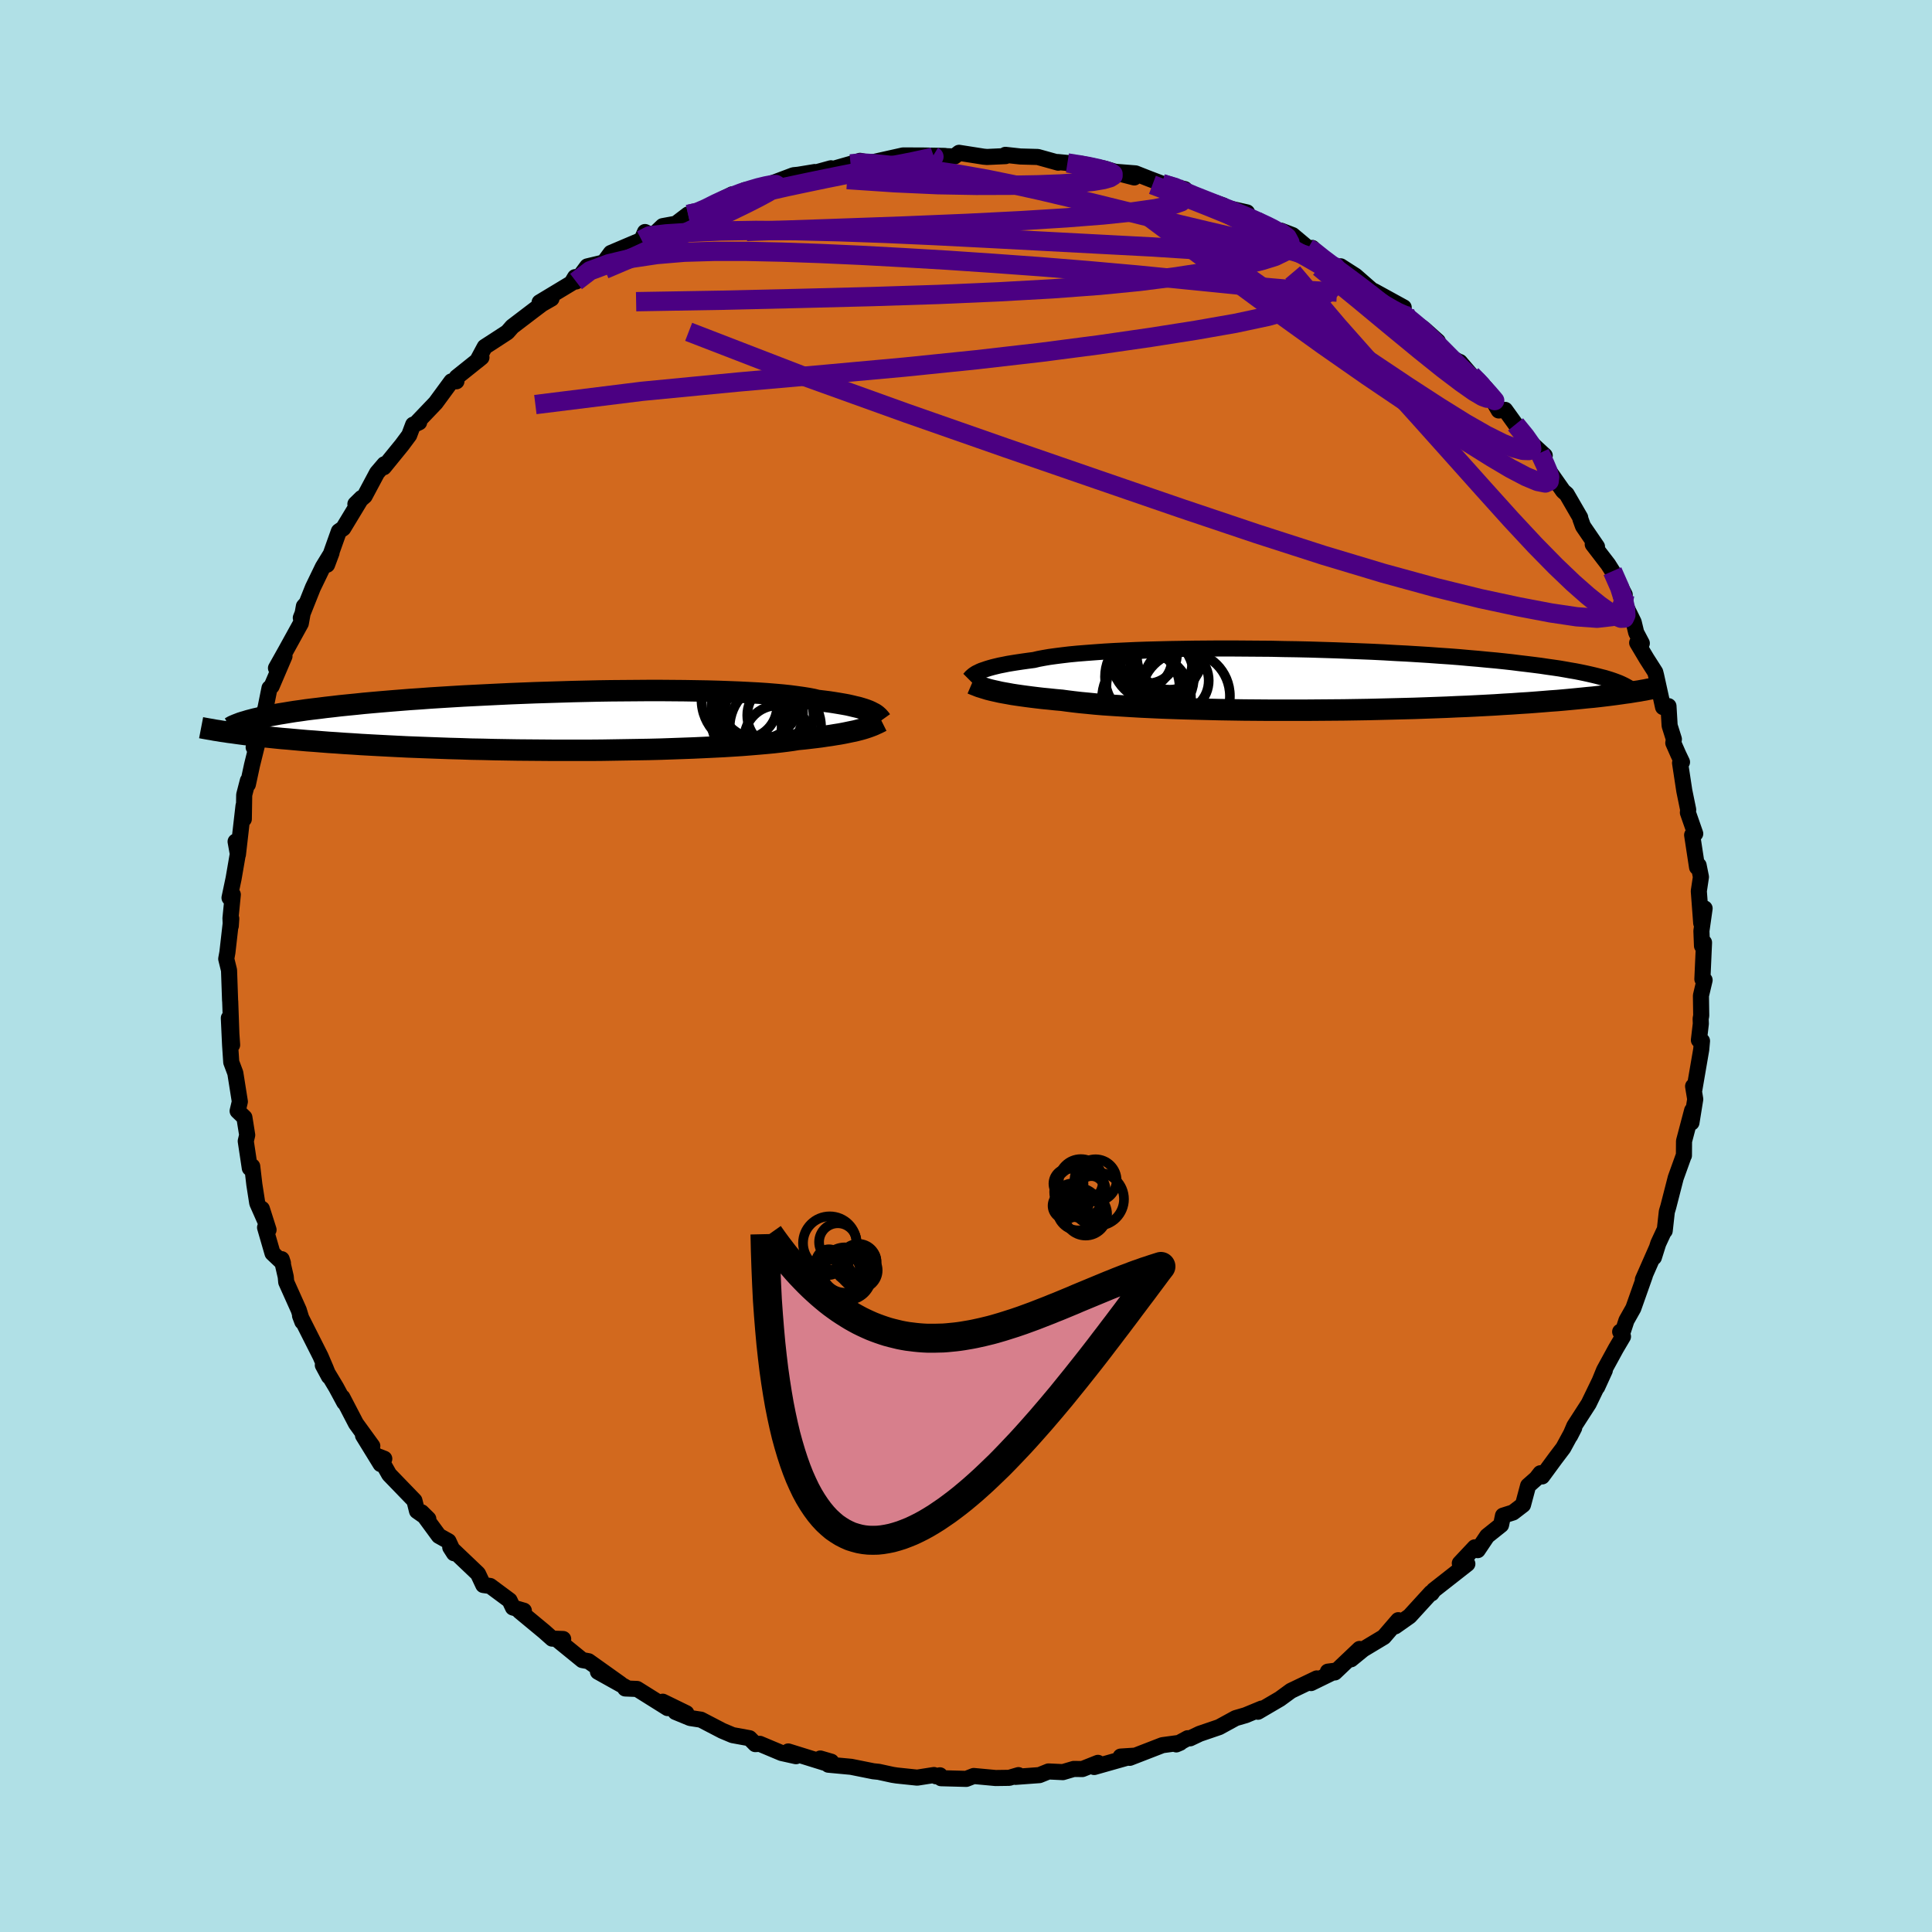<svg xmlns="http://www.w3.org/2000/svg" width="500" height="500" viewBox="-100 -100 200 200"><defs><clipPath id="c"><path d="m32-.85-.19-.1-.2-.09-.23-.09-.26-.09-.29-.09-.31-.09-.35-.08-.37-.09-.4-.09-.44-.08-.47-.08L28-1.9l-.53-.08-.56-.07-.59-.07-.45-.11-.52-.1-.57-.09-.64-.09-.69-.09-.75-.08-.8-.07-.86-.07-.91-.06-.96-.05-1-.05-1.05-.04-1.09-.04-1.13-.03-1.16-.02-1.2-.02-1.21-.01-1.25-.01H8.82l-1.28.01-1.3.01-1.3.01-1.31.02-1.32.03L1-3.04-.31-3l-1.31.04-1.3.04-1.28.05-1.27.05-1.26.06-1.23.06-1.21.06-1.19.06-1.17.07-1.13.07-1.11.07-1.08.08-1.05.07-1.01.08-.99.08-.95.08-.92.08-.89.08-.85.09-.82.08-.79.08-.76.09-.72.08-.7.09-.68.08-.64.08-.61.09-.59.08-.56.09-.54.09-.5.08-.49.09-.45.08-.43.09-.41.08-.38.09-.36.08-.34.09-1.95 1.35.42.06.44.06.46.06.47.05.5.06.51.06.54.06.56.06.58.06.6.06.63.05.65.06.67.06.69.06.72.05.74.06.77.06.79.05.82.06.85.05.88.06.9.05.93.05.96.05.99.05 1.02.05 1.04.04 1.07.04 1.09.04 1.12.04 1.13.03 1.16.04 1.18.02 1.19.03 1.21.02 1.23.02 1.23.01 1.24.01 1.25.01h3.76l1.25-.01 1.24-.02 1.23-.02 1.22-.02 1.2-.02 1.18-.03 1.16-.04 1.13-.04 1.11-.04 1.08-.05 1.04-.05 1.01-.05.97-.06.93-.06.88-.07.84-.07.8-.07.74-.07.7-.08.65-.08.59-.08.55-.09.63-.06.61-.07.59-.07.56-.07.53-.08.5-.07.48-.08.45-.07.43-.08.39-.08.38-.08.35-.07.32-.08.31-.08.28-.08"/></clipPath><clipPath id="b"><path d="m-33.49-.75.18-.09.21-.09.24-.08.26-.09.29-.09.32-.09.36-.09.38-.09.41-.08.44-.09.48-.08.51-.08.54-.08.57-.08.61-.08.46-.11.53-.1.58-.1.65-.09.71-.09.76-.09.83-.08.88-.07.93-.07.98-.07 1.03-.06 1.08-.05 1.11-.05L-16-3.1l1.19-.03 1.22-.03 1.25-.02 1.27-.02 1.29-.01 1.31-.01h1.32l1.33.01 1.34.01 1.34.01 1.34.03 1.34.02 1.33.03 1.31.04 1.31.04 1.29.05 1.27.05 1.25.05 1.23.06 1.2.07 1.18.06 1.15.07 1.12.07 1.09.08 1.05.07 1.03.08.99.09.95.08.92.09.89.08.86.09.82.09.79.1.76.09.73.09.7.09.67.1.64.09.62.09.58.1.56.1.53.09.51.1.48.1.45.1.43.1.41.1.38.1.36.09.33.1 2.54 1.36-.37.06-.39.05-.41.06-.43.06-.45.06-.47.06-.5.06-.51.06-.54.06-.56.05-.58.06-.61.06-.63.06-.65.06-.68.06-.71.05-.73.06-.76.06-.79.06-.82.05-.85.06-.88.05-.91.06-.94.05-.97.05-1 .05-1.03.04-1.06.05-1.09.04-1.12.04-1.14.04-1.17.03-1.19.03-1.21.03-1.23.03-1.25.02-1.26.02-1.28.01-1.28.01-1.29.01h-3.89l-1.29-.01-1.29-.01-1.27-.02-1.26-.02-1.24-.03-1.22-.03-1.19-.03-1.17-.04-1.14-.04-1.11-.05-1.07-.05-1.03-.06-.99-.06-.95-.06-.9-.06-.85-.07-.8-.08-.74-.07-.7-.08-.64-.08-.59-.08-.68-.06-.66-.07-.63-.06-.6-.07-.57-.07-.54-.07-.51-.07-.49-.07-.46-.07-.43-.08-.4-.07-.38-.07-.35-.08-.32-.07-.3-.07"/></clipPath><filter id="a"><feTurbulence baseFrequency=".05" numOctaves="3" result="noise" type="noise"/><feDisplacementMap in="SourceGraphic" in2="noise" scale="2"/></filter></defs><rect width="100%" height="100%" x="-100" y="-100" fill="#B0E0E6"/><path fill="#D2691E" stroke="#000" stroke-linejoin="round" stroke-width="1.667" d="m76.23 1.36.23.1-.38 1.61.03 2.07-.06.32.02.51-.2 1.7.32.09-.08.89-.75 4.36-.09-.56.22 1.34-.39 2.42.07-1.26-.84 3.18-.01 1.49-.04.06-.81 2.25-.77 3-.15.5-.22 1.98-.09.07-.58 1.25-.45 1.43.31-.99-1.45 3.29.21-.42-1.2 3.39-.71 1.26-.37 1.13-.28.04.29.5-.72 1.22-1.24 2.27-.71 1.74.79-1.73-1.67 3.45-1.49 2.31-.43 1.01.42-.82-1.13 2.08-.84 1.11-1.35 1.84-.18-.33-.42.54-.85.75-.53 1.98-1.03.79-1.04.33-.2.96-1.44 1.15-.98 1.46-.3-.29-1.55 1.65.78.06-3.47 2.72-.24.34-.05-.07-2.22 2.43-1.49 1.05.29-.6.03-.04-1.5 1.74-2.13 1.28-1.26 1.03.88-1.07-2.56 2.43-.72-.08.92-.12-2.66 1.3.59-.48-2.67 1.28-1.15.84-2.27 1.33.39-.33-1.67.69-1.03.3-1.7.93-2.02.69-.99.47-.25-.01-1.18.64.4-.17-1.84.25-3.38 1.31.48-.22-1.42.09.76.09-3.5.99.39-.43-1.61.64-.9-.01-1.12.33-1.49-.07-.94.38-2.47.18.3-.18-.95.28-1.41.02-2.27-.21-.77.3-2.61-.07-.12-.3-.41.1-.21-.13-1.73.27-2.11-.22-.45-.07-1.42-.31-.57-.06-2.29-.46-2.36-.22.3-.31-1.13-.33.67.51-3.99-1.24.8.49-1.49-.33-2.26-.95-.46.03-.6-.61-1.75-.32-1.07-.45-2.21-1.15-1.11-.17-1.53-.63 1.13.13-2.44-1.19.5.66-3.16-1.98-1.23-.05.21-.04-3.03-1.69 2.33 1.26-3.3-2.35-.65-.12-2.52-2.05.54-.13-1.14-.04-.82-.73-2.56-2.12.45-.04-1.13-.33-.35-.74-2.01-1.49-.71-.1-.53-1.13-.04-.06-2.85-2.71.39.61-.57-1.24-1-.56-1.79-2.44.7.69-1.17-.82-.27-1.08-2.61-2.7-1.04-1.84.53.21-.38.55-1.82-2.96.96 1.09-1.69-2.33-1.41-2.71.2.53-.84-1.56-1.38-2.3.63 1.17-.33-.83-.54-1.26-2.12-4.2.24.63-.37-1.21-1.3-2.9-.05-.55-.42-1.82.13.4-1.08-1.02-.77-2.66.36.24-.69-2.17.36 1.3-.84-1.9-.3-1.92-.22-1.88-.25.18-.42-2.79.15-.63-.29-1.82-.7-.67.23-.97-.47-2.96-.42-1.12-.12-1.78-.13-2.79.34 2.78-.08-1.14-.12-3.39-.01-.04-.11-3.16-.29-1.18.12-.66.4-3.51-.05.76-.03-.8.24-2.44-.34.33.42-1.99.44-2.55-.23-1.28.24 1.34.58-5.05.03 1.38.04-2.51.38-1.47v.39l.43-2 .72-2.91-.55 1.07.55-2.36-.03.8.71-2.54.41-2.03.22-.19 1.33-3.11-.88 1.23 1.01-1.8 1.56-2.83.32-1.77.28-.31-.6 1.51 1.25-3.13 1.03-2.13.9-1.47-.46 1.23.55-1.58.67-1.88.45-.31 1.9-3.14-.64.63.96-.83 1.28-2.4.76-.89-.06.31 1.88-2.31.75-1.01.41-1.09.62-.24-.4.19 2.11-2.21 1.63-2.22.52-.01.03-.42 2.56-2.05-.44.36.78-1.45.96-.62 1.38-.9.51-.58 2.1-1.6.98-.74.98-.56-1.23.39 3.3-1.99.37-.62.1.45 1.16-1.56 1.72-.41.72-.98 2.47-1.05.71-.3.36-.82.79.38 1.04-.99 1.37-.25 1.26-.96 1.48-.25-.61.15 2.61-1.43 1.08-.55-.26.4 1.39-.75.18-.09 1.19-.09 3.85-1.45.5-.05 1.7-.28-1.89.59 3.57-.98.07.11 1.96-.56.98-.32.88.18 1.71-.2-.95.09 2.82-.63 2.15.01 2.17.04-.03.02 1.02.04.48-.38 2.55.4.35.03 1.92-.09-.02-.13 1.55.17 1.8.05 2.12.59-.1-.07 1.05.1 1.97.37-.49-.28 2.38.5 3.06.91-2.4-.62 2.53.2 1.42.56 1.32.5 2.36.57-1.14-.11.78.5 3.46 1 .88.3h-.72l3.18.72.37.82.83.01 1.59 1.12.73-.06 1.2.46 1.61 1.35.43-.02.83.94.7.7 1.56.51-.15-.25 1.53.98L42-69.98l.29.14 3.02 1.66-.1.64 1.56 1.31.2-.03.4.28 1.47 1.31.18 1.06 2.15 1.13-.05-.05 1.54 1.79-.2-.32 1.58 1.52-.27-.33 1.38 2.36.66-.06 1.08 1.5 1.03 1.4 1.99 1.83-.51-.26 1.02 2.03-.56-.88 1.96 2.79.36.31 1.4 2.42.02.15.27.75 1.45 2.12-.44-.24 1.59 2.07.45.71 1.27 2.43-.37.2 1.3 2.65.26 1.08.58 1.1-.48-.05.97 1.63.9 1.41.09.35.72 3.27.56-.1.12 2.02.44 1.4-.06.39.51 1.16.39.82-.2.09.44 2.89.4 1.95-.03.3.76 2.18-.32.14.51 3.34.16-.2.24 1.2-.22 1.47.25 3.31.35-1.52-.33 2.33.06 1.54.21-.34-.17 3.79.23.1" filter="url(#a)"/><path fill="#fff" d="m-33.49-.75.18-.09.21-.09.24-.08.26-.09.29-.09.32-.09.36-.09.38-.09.41-.08.44-.09.48-.08.51-.08.54-.08.57-.08.61-.08.46-.11.53-.1.58-.1.65-.09.71-.09.76-.09.83-.08.88-.07.93-.07.98-.07 1.03-.06 1.08-.05 1.11-.05L-16-3.1l1.19-.03 1.22-.03 1.25-.02 1.27-.02 1.29-.01 1.31-.01h1.32l1.33.01 1.34.01 1.34.01 1.34.03 1.34.02 1.33.03 1.31.04 1.31.04 1.29.05 1.27.05 1.25.05 1.23.06 1.2.07 1.18.06 1.15.07 1.12.07 1.09.08 1.05.07 1.03.08.99.09.95.08.92.09.89.08.86.09.82.09.79.1.76.09.73.09.7.09.67.1.64.09.62.09.58.1.56.1.53.09.51.1.48.1.45.1.43.1.41.1.38.1.36.09.33.1 2.54 1.36-.37.06-.39.05-.41.06-.43.06-.45.06-.47.06-.5.06-.51.06-.54.06-.56.05-.58.06-.61.06-.63.06-.65.06-.68.06-.71.05-.73.06-.76.06-.79.06-.82.05-.85.06-.88.05-.91.06-.94.05-.97.05-1 .05-1.03.04-1.06.05-1.09.04-1.12.04-1.14.04-1.17.03-1.19.03-1.21.03-1.23.03-1.25.02-1.26.02-1.28.01-1.28.01-1.29.01h-3.89l-1.29-.01-1.29-.01-1.27-.02-1.26-.02-1.24-.03-1.22-.03-1.19-.03-1.17-.04-1.14-.04-1.11-.05-1.07-.05-1.03-.06-.99-.06-.95-.06-.9-.06-.85-.07-.8-.08-.74-.07-.7-.08-.64-.08-.59-.08-.68-.06-.66-.07-.63-.06-.6-.07-.57-.07-.54-.07-.51-.07-.49-.07-.46-.07-.43-.08-.4-.07-.38-.07-.35-.08-.32-.07-.3-.07" filter="url(#a)" transform="translate(34.73 -29.65)"/><path fill="#fff" d="m32-.85-.19-.1-.2-.09-.23-.09-.26-.09-.29-.09-.31-.09-.35-.08-.37-.09-.4-.09-.44-.08-.47-.08L28-1.9l-.53-.08-.56-.07-.59-.07-.45-.11-.52-.1-.57-.09-.64-.09-.69-.09-.75-.08-.8-.07-.86-.07-.91-.06-.96-.05-1-.05-1.05-.04-1.09-.04-1.13-.03-1.16-.02-1.2-.02-1.21-.01-1.25-.01H8.82l-1.28.01-1.3.01-1.3.01-1.31.02-1.32.03L1-3.04-.31-3l-1.31.04-1.3.04-1.28.05-1.27.05-1.26.06-1.23.06-1.21.06-1.19.06-1.17.07-1.13.07-1.11.07-1.08.08-1.05.07-1.01.08-.99.08-.95.08-.92.08-.89.08-.85.09-.82.08-.79.08-.76.09-.72.08-.7.09-.68.08-.64.08-.61.09-.59.08-.56.09-.54.09-.5.08-.49.09-.45.08-.43.09-.41.08-.38.09-.36.08-.34.09-1.95 1.35.42.06.44.06.46.06.47.05.5.06.51.06.54.06.56.06.58.06.6.06.63.05.65.06.67.06.69.06.72.05.74.06.77.06.79.05.82.06.85.05.88.06.9.05.93.05.96.05.99.05 1.02.05 1.04.04 1.07.04 1.09.04 1.12.04 1.13.03 1.16.04 1.18.02 1.19.03 1.21.02 1.23.02 1.23.01 1.24.01 1.25.01h3.76l1.25-.01 1.24-.02 1.23-.02 1.22-.02 1.2-.02 1.18-.03 1.16-.04 1.13-.04 1.11-.04 1.08-.05 1.04-.05 1.01-.05.97-.06.93-.06.88-.07.84-.07.8-.07.74-.07.7-.08.65-.08.59-.08.55-.09.63-.06.61-.07.59-.07.56-.07.53-.08.5-.07.48-.08.45-.07.43-.08.39-.08.38-.08.35-.07.32-.08.31-.08.28-.08" filter="url(#a)" transform="translate(-41.68 -25.37)"/><g fill="none" stroke="#000" transform="translate(34.73 -29.65)"><path stroke-linejoin="round" stroke-width="1.667" d="m-34.42-.01.06-.06.05-.06.06-.07.06-.07.08-.07.09-.08.1-.08.12-.08.14-.09.17-.08.18-.09.21-.09.24-.08.26-.09.29-.09.32-.09.36-.09.38-.09.41-.08.44-.09.48-.08.51-.08.54-.08.57-.08.61-.08.46-.11.53-.1.58-.1.65-.09.71-.09.76-.09.83-.08.88-.07.93-.07.98-.07 1.03-.06 1.08-.05 1.11-.05L-16-3.1l1.19-.03 1.22-.03 1.25-.02 1.27-.02 1.29-.01 1.31-.01h1.32l1.33.01 1.34.01 1.34.01 1.34.03 1.34.02 1.33.03 1.31.04 1.31.04 1.29.05 1.27.05 1.25.05 1.23.06 1.2.07 1.18.06 1.15.07 1.12.07 1.09.08 1.05.07 1.03.08.99.09.95.08.92.09.89.08.86.09.82.09.79.1.76.09.73.09.7.09.67.1.64.09.62.09.58.1.56.1.53.09.51.1.48.1.45.1.43.1.41.1.38.1.36.09.33.1.32.1.29.1.27.1.26.1.23.1.21.1.2.1.18.1.16.09.14.1" filter="url(#a)"/><path stroke-linejoin="round" stroke-width="2.222" d="m-34.13.42.14.06.15.06.16.06.17.07.18.07.2.06.22.07.23.07.26.08.28.07.3.07.32.07.35.08.38.07.4.07.43.08.46.07.49.07.51.07.54.07.57.07.6.07.63.06.66.07.68.06.59.08.64.08.7.08.74.07.8.08.85.07.9.06.95.06.99.06 1.03.06 1.07.05 1.11.05 1.14.04 1.17.04 1.19.03 1.22.03 1.24.03 1.26.02 1.27.02 1.29.01 1.29.01H.51l1.29-.01 1.28-.01 1.28-.01 1.26-.02 1.25-.02 1.23-.03 1.21-.03 1.19-.03 1.17-.03 1.14-.04 1.12-.04 1.09-.04 1.06-.05 1.03-.04 1-.05.97-.05.94-.05.91-.06.88-.05.85-.06.82-.05.79-.06.76-.06.73-.06.71-.05.68-.06.65-.06.63-.06.61-.06.58-.06.56-.05.54-.06.51-.06.5-.06.47-.06.45-.06.43-.06.41-.06.39-.05.37-.06.36-.06.34-.05.32-.06.3-.05.29-.06.28-.05.26-.05.24-.06.23-.05.22-.05" filter="url(#a)"/><circle cx="-15.74" cy="-.286" r="4.602" clip-path="url(#b)" filter="url(#a)"/><circle cx="-16.485" cy="-2.151" r="3.084" clip-path="url(#b)" filter="url(#a)"/><circle cx="-15.095" cy="-2.266" r="4.594" clip-path="url(#b)" filter="url(#a)"/><circle cx="-16.41" cy=".704" r="3.784" clip-path="url(#b)" filter="url(#a)"/><circle cx="-15.94" cy="-2.661" r="3.058" clip-path="url(#b)" filter="url(#a)"/><circle cx="-12.01" cy="1.699" r="4.6" clip-path="url(#b)" filter="url(#a)"/><circle cx="-12.935" cy=".104" r="3.332" clip-path="url(#b)" filter="url(#a)"/><circle cx="-13.65" cy="-2.331" r="3.382" clip-path="url(#b)" filter="url(#a)"/><circle cx="-16.045" cy="1.929" r="4.604" clip-path="url(#b)" filter="url(#a)"/><circle cx="-14.535" cy="-1.696" r="3.218" clip-path="url(#b)" filter="url(#a)"/></g><g fill="none" stroke="#000" transform="translate(-41.68 -25.37)"><path stroke-linejoin="round" stroke-width="2.222" d="m32.91-.05-.05-.07-.05-.07-.06-.07-.07-.08-.07-.08-.09-.08-.1-.09-.12-.09-.14-.09L32-.85l-.19-.1-.2-.09-.23-.09-.26-.09-.29-.09-.31-.09-.35-.08-.37-.09-.4-.09-.44-.08-.47-.08L28-1.9l-.53-.08-.56-.07-.59-.07-.45-.11-.52-.1-.57-.09-.64-.09-.69-.09-.75-.08-.8-.07-.86-.07-.91-.06-.96-.05-1-.05-1.05-.04-1.09-.04-1.13-.03-1.16-.02-1.2-.02-1.21-.01-1.25-.01H8.82l-1.28.01-1.3.01-1.3.01-1.31.02-1.32.03L1-3.04-.31-3l-1.31.04-1.3.04-1.28.05-1.27.05-1.26.06-1.23.06-1.21.06-1.19.06-1.17.07-1.13.07-1.11.07-1.08.08-1.05.07-1.01.08-.99.08-.95.08-.92.08-.89.08-.85.09-.82.08-.79.08-.76.09-.72.08-.7.09-.68.08-.64.08-.61.09-.59.08-.56.09-.54.09-.5.08-.49.09-.45.08-.43.09-.41.08-.38.09-.36.08-.34.09-.31.08-.29.09-.28.08-.25.08-.23.09-.21.08-.19.08-.18.08-.15.09-.15.08" filter="url(#a)"/><path stroke-linejoin="round" stroke-width="2.222" d="m32.95.03-.14.07-.14.07-.16.08-.16.07-.17.08-.19.08-.21.08-.22.08-.24.08-.25.08-.28.08-.31.08-.32.08-.35.07-.38.08-.39.08-.43.08-.45.07-.48.08-.5.07-.53.08-.56.07-.59.07-.61.07-.63.06-.55.09-.59.08-.65.08-.7.08-.74.07-.8.07-.84.07-.88.07-.93.06-.97.06-1.01.05-1.04.05-1.08.05-1.11.04-1.13.04-1.16.04-1.18.03-1.2.02-1.22.02-1.23.02-1.24.02-1.25.01H-1l-1.25-.01-1.24-.01-1.23-.01-1.23-.02-1.21-.02-1.19-.03-1.18-.02-1.16-.04-1.13-.03-1.12-.04-1.09-.04-1.07-.04-1.04-.04-1.02-.05-.99-.05-.96-.05-.93-.05-.9-.05-.88-.06-.85-.05-.82-.06-.79-.05-.77-.06-.74-.06-.72-.05-.69-.06-.67-.06-.65-.06-.63-.05-.6-.06-.58-.06-.56-.06-.54-.06-.51-.06-.5-.06-.47-.05-.46-.06-.44-.06-.42-.06-.4-.05-.38-.06-.36-.05-.35-.06-.34-.05-.31-.06-.31-.05-.28-.05-.28-.05-.26-.05" filter="url(#a)"/><circle cx="22.198" cy="1.873" r="3.48" clip-path="url(#c)" filter="url(#a)"/><circle cx="20.018" cy="-.972" r="3.314" clip-path="url(#c)" filter="url(#a)"/><circle cx="22.463" cy="-.582" r="3.43" clip-path="url(#c)" filter="url(#a)"/><circle cx="19.163" cy="-2.192" r="4.866" clip-path="url(#c)" filter="url(#a)"/><circle cx="21.948" cy=".663" r="4.73" clip-path="url(#c)" filter="url(#a)"/><circle cx="18.728" cy="-1.557" r="3.4" clip-path="url(#c)" filter="url(#a)"/><circle cx="19.043" cy=".623" r="3.552" clip-path="url(#c)" filter="url(#a)"/><circle cx="19.173" cy="-.072" r="3.882" clip-path="url(#c)" filter="url(#a)"/><circle cx="20.298" cy="-2.402" r="4.278" clip-path="url(#c)" filter="url(#a)"/><circle cx="20.108" cy="-.872" r="4.706" clip-path="url(#c)" filter="url(#a)"/></g><g fill="none" stroke="indigo" stroke-linejoin="round" stroke-width="2"><path d="m22.65-80.42-.47.11.26.38.19.43-.36.4-1.01.35-1.66.35-2.33.33-3.05.32-3.83.3-4.68.29-5.56.28-6.53.27-7.6.27-8.72.3" filter="url(#a)"/><path d="m-33.59-75.16.83-.43 1.73-.2 2.5-.16 3.14-.14 3.65-.06 4.08.03 4.49.11 4.84.17 5.11.23 5.32.27 5.49.29 5.69.3 5.9.31 6.12.39 6.21.59m5.87.77.86.34.29.44-.01.65-.36.79-.81.84-1.38.84-2.02.79-2.69.75-3.38.72-4.05.71-4.7.74-5.34.77-6 .78-6.7.77-7.43.76-8.23.75-9.04.8-9.94.96-11.03 1.37" filter="url(#a)"/><path d="m59.4-53.1.54 1.16.29.69.19.62-.05.45-.4.18-.8-.16-1.2-.5-1.6-.84-1.99-1.18-2.43-1.52-2.92-1.89-3.47-2.29-4.04-2.73-4.6-3.21-5.23-3.76-5.96-4.39-6.69-5" filter="url(#a)"/><path d="m66.92-40.87.75 1.7.38 1.21.22.97.04.65-.15.32-.35.02-.53-.22-.73-.44-.97-.69-1.22-.98-1.51-1.33-1.81-1.73-2.13-2.17-2.47-2.65-2.82-3.13-3.21-3.59-3.59-4.01-4-4.43-4.35-4.91-4.65-5.5m-62.59-6.02 1.07-.23 1.15-.41 1.41-.51 1.5-.47 1.58-.43 1.69-.4 1.85-.42 1.98-.42 2.02-.42 1.94-.39 1.78-.35 1.6-.31 1.44-.27 1.28-.24 1.1-.22.88-.19.62-.14.39-.1.17-.06-.1-.06m23.71 2.85 1.33.39.85.38 1.1.47 1.29.51 1.3.51 1.22.48 1.13.46 1.01.43.89.4.73.34.56.28.36.2.12.13-.15.03-.43-.09-.72-.23-1-.37-1.28-.52-1.58-.66-1.97-.8-2.52-1-3.23-1.22m33.36 20.13.22.14.45.48.39.5.26.44.1.3-.14.1-.46-.17-.88-.52-1.35-.95-1.86-1.41-2.37-1.9-2.88-2.37-3.46-2.87-4.12-3.36" filter="url(#a)"/><path d="m-11.95-83.03 1.09-.11 1.37.09 1.69.17 2.06.23 2.44.31 2.67.4 2.77.49 2.79.57 2.81.62 2.84.67 2.89.7 2.92.72 2.91.72 2.84.7 2.73.65 2.56.6 2.38.53 2.16.5 2.01.51 1.91.62m32.3 34.9-.14.74-.33.95-.88.58-1.51.17-2.1-.15-2.69-.4-3.31-.63-3.97-.85-4.67-1.15-5.4-1.48-6.16-1.85-6.95-2.24-7.79-2.62-8.63-2.97-9.5-3.28-10.29-3.6-11.01-3.96-11.57-4.47" filter="url(#a)"/><path d="m10.5-83.13 1.27.2 1 .18.95.21.75.2.5.18.25.17v.19l-.32.2-.67.19-1.06.18-1.47.15-1.89.12-2.38.09-2.92.05-3.46.01-3.98-.07-4.44-.2-4.94-.33m-16.46 3.61.99-.23.91-.4.98-.49.93-.43.86-.36.84-.32.88-.28.88-.26.79-.19.63-.12.38-.02.14.08-.11.17-.35.26-.59.36-.87.47-1.2.61-1.56.76-1.96.95-2.34 1.11-2.68 1.27-2.97 1.37-3.22 1.37" filter="url(#a)"/><path d="m-40.37-70.86 1.45-1.11 1.96-.73 2.34-.56 2.61-.39 2.84-.24 3.07-.09h3.36l3.66.08 3.96.14 4.23.19 4.43.24 4.59.27 4.73.32 4.83.35 4.93.4 5.05.45 5.17.51 5.29.53 5.29.46 4.98.28" filter="url(#a)"/><path d="m31.88-76.06.74.16.62.46.29.54-.12.53-.52.48-.91.44-1.28.4-1.66.41-2.06.42-2.49.45-2.97.45-3.53.45-4.18.41-4.86.36-5.56.31-6.22.27-6.83.22-7.46.19-8.15.19-8.88.15" filter="url(#a)"/><path d="m56.89-56.07 1.01 1.24.59.84.07.45-.3.18-.6-.02-.88-.23-1.25-.5-1.68-.84-2.17-1.24-2.7-1.68-3.25-2.11-3.83-2.56-4.41-2.99-4.97-3.44-5.63-3.96-6.69-4.65m.09-3.41 1.37.44.98.5 1.32.66 1.59.78 1.69.84 1.71.89 1.7.9 1.69.93 1.66.94 1.62.92 1.58.92 1.49.9 1.39.86 1.26.8 1.1.71.92.58.76.44.58.31.45.2.29.12.12-.01-.11-.25" filter="url(#a)"/><path d="m35.42-74.31.6.34.89.71 1.06.8 1.19.88 1.32.98 1.44 1.1 1.51 1.2 1.53 1.24 1.48 1.23 1.37 1.17 1.24 1.08 1.11.98.97.86.84.74.68.6.52.43.32.24.14.05-.04-.12-.22-.29-.41-.44-.64-.66" filter="url(#a)"/><path d="m45.21-67.54 1.12.92.88.74.94.89 1.07 1.06 1.13 1.14 1.13 1.1 1.04 1 .87.84.67.65.44.44.22.23h.01l-.2-.24-.43-.5-.69-.73" filter="url(#a)"/></g><g fill="none" stroke="#000"><circle cx="12.388" cy="25.686" r="2.218" filter="url(#a)"/><circle cx="13.412" cy="22.19" r="2.182" filter="url(#a)"/><circle cx="10.336" cy="24.814" r="1.372" filter="url(#a)"/><circle cx="11.036" cy="24.25" r="1.742" filter="url(#a)"/><circle cx="10.608" cy="22.53" r="1.556" filter="url(#a)"/><circle cx="13.604" cy="24.134" r="2.752" filter="url(#a)"/><circle cx="11.8" cy="23.378" r="2.672" filter="url(#a)"/><circle cx="11.628" cy="25.174" r="2.194" filter="url(#a)"/><circle cx="11.892" cy="22.274" r="2.284" filter="url(#a)"/><circle cx="12.984" cy="23.038" r="1.29" filter="url(#a)"/><circle cx="-12.304" cy="32.036" r="2.54" filter="url(#a)"/><circle cx="-11.02" cy="31.508" r="1.876" filter="url(#a)"/><circle cx="-10.76" cy="30.58" r="1.484" filter="url(#a)"/><circle cx="-12.544" cy="31.476" r="2.348" filter="url(#a)"/><circle cx="-11.144" cy="30.652" r="1.886" filter="url(#a)"/><circle cx="-14.192" cy="30.656" r="1.33" filter="url(#a)"/><circle cx="-13.268" cy="28.572" r="1.94" filter="url(#a)"/><circle cx="-12.196" cy="31.328" r="1.202" filter="url(#a)"/><circle cx="-14.104" cy="28.684" r="2.768" filter="url(#a)"/><circle cx="-11.444" cy="31.376" r="1.672" filter="url(#a)"/></g><path fill="#D77F8C" stroke="#000" stroke-linejoin="round" stroke-width="3" d="m-20.81 27.76.04 1.79.06 1.74.07 1.67.08 1.61.11 1.56.12 1.49.13 1.44.15 1.38.16 1.33.18 1.27.19 1.21.2 1.16.22 1.11.23 1.06.24 1.01.26.95.27.91.28.86.29.81.3.76.32.72.32.67.34.63.35.58.36.54.36.49.38.46.38.41.4.37.4.34.42.29.42.26.43.22.43.19.45.14.45.12.45.08.47.05.47.01.48-.01.48-.05.49-.08.49-.1.5-.14.51-.16.5-.19.52-.21.51-.24.52-.26.53-.29.52-.31.53-.33.53-.36.54-.37.54-.4.54-.41.54-.43.54-.45.54-.46.54-.48.55-.5.54-.51.54-.52.55-.53.54-.55.54-.56.54-.57.54-.57.54-.59.54-.6.53-.6.53-.6.53-.62.53-.62.52-.62.52-.62.51-.63.51-.63.51-.63.5-.63.5-.63.49-.62.49-.63.48-.62.47-.62.47-.61.46-.61.46-.6.45-.6.44-.58.43-.58.43-.57.42-.56.41-.54.4-.54.39-.52.38-.51.37-.5.37-.48-.41.13-.41.13-.41.14-.41.13-.41.15-.41.14-.41.15-.41.16-.41.15-.41.16-.41.16-.41.17-.41.16-.41.17-.41.17-.41.17-.41.17-.41.17-.41.17-.41.17-.41.17-.41.18-.41.17-.41.17-.41.17-.41.17-.41.16-.41.17-.41.16-.41.16-.41.16-.41.16-.41.15-.41.15-.41.15-.41.14-.41.14-.41.13-.41.13-.41.13-.41.12-.41.12-.41.11-.41.1-.41.1-.41.09-.41.09-.41.08-.41.07-.41.07-.41.06-.41.05-.41.04-.41.04-.41.03-.41.01-.41.01h-.82l-.41-.02-.41-.03-.41-.04-.4-.05-.41-.05-.41-.07-.41-.08-.41-.1-.41-.1-.41-.11-.41-.13-.41-.14-.41-.15-.41-.16-.41-.18-.41-.19-.41-.2-.41-.22-.41-.23-.41-.25-.41-.26-.41-.27-.41-.29-.41-.3-.41-.32-.41-.34-.41-.35-.41-.37-.41-.38-.41-.4-.41-.42-.41-.43-.41-.45-.41-.47-.41-.49-.41-.5-.41-.53-.41-.54-.41-.56-.41-.58" filter="url(#a)"/></svg>